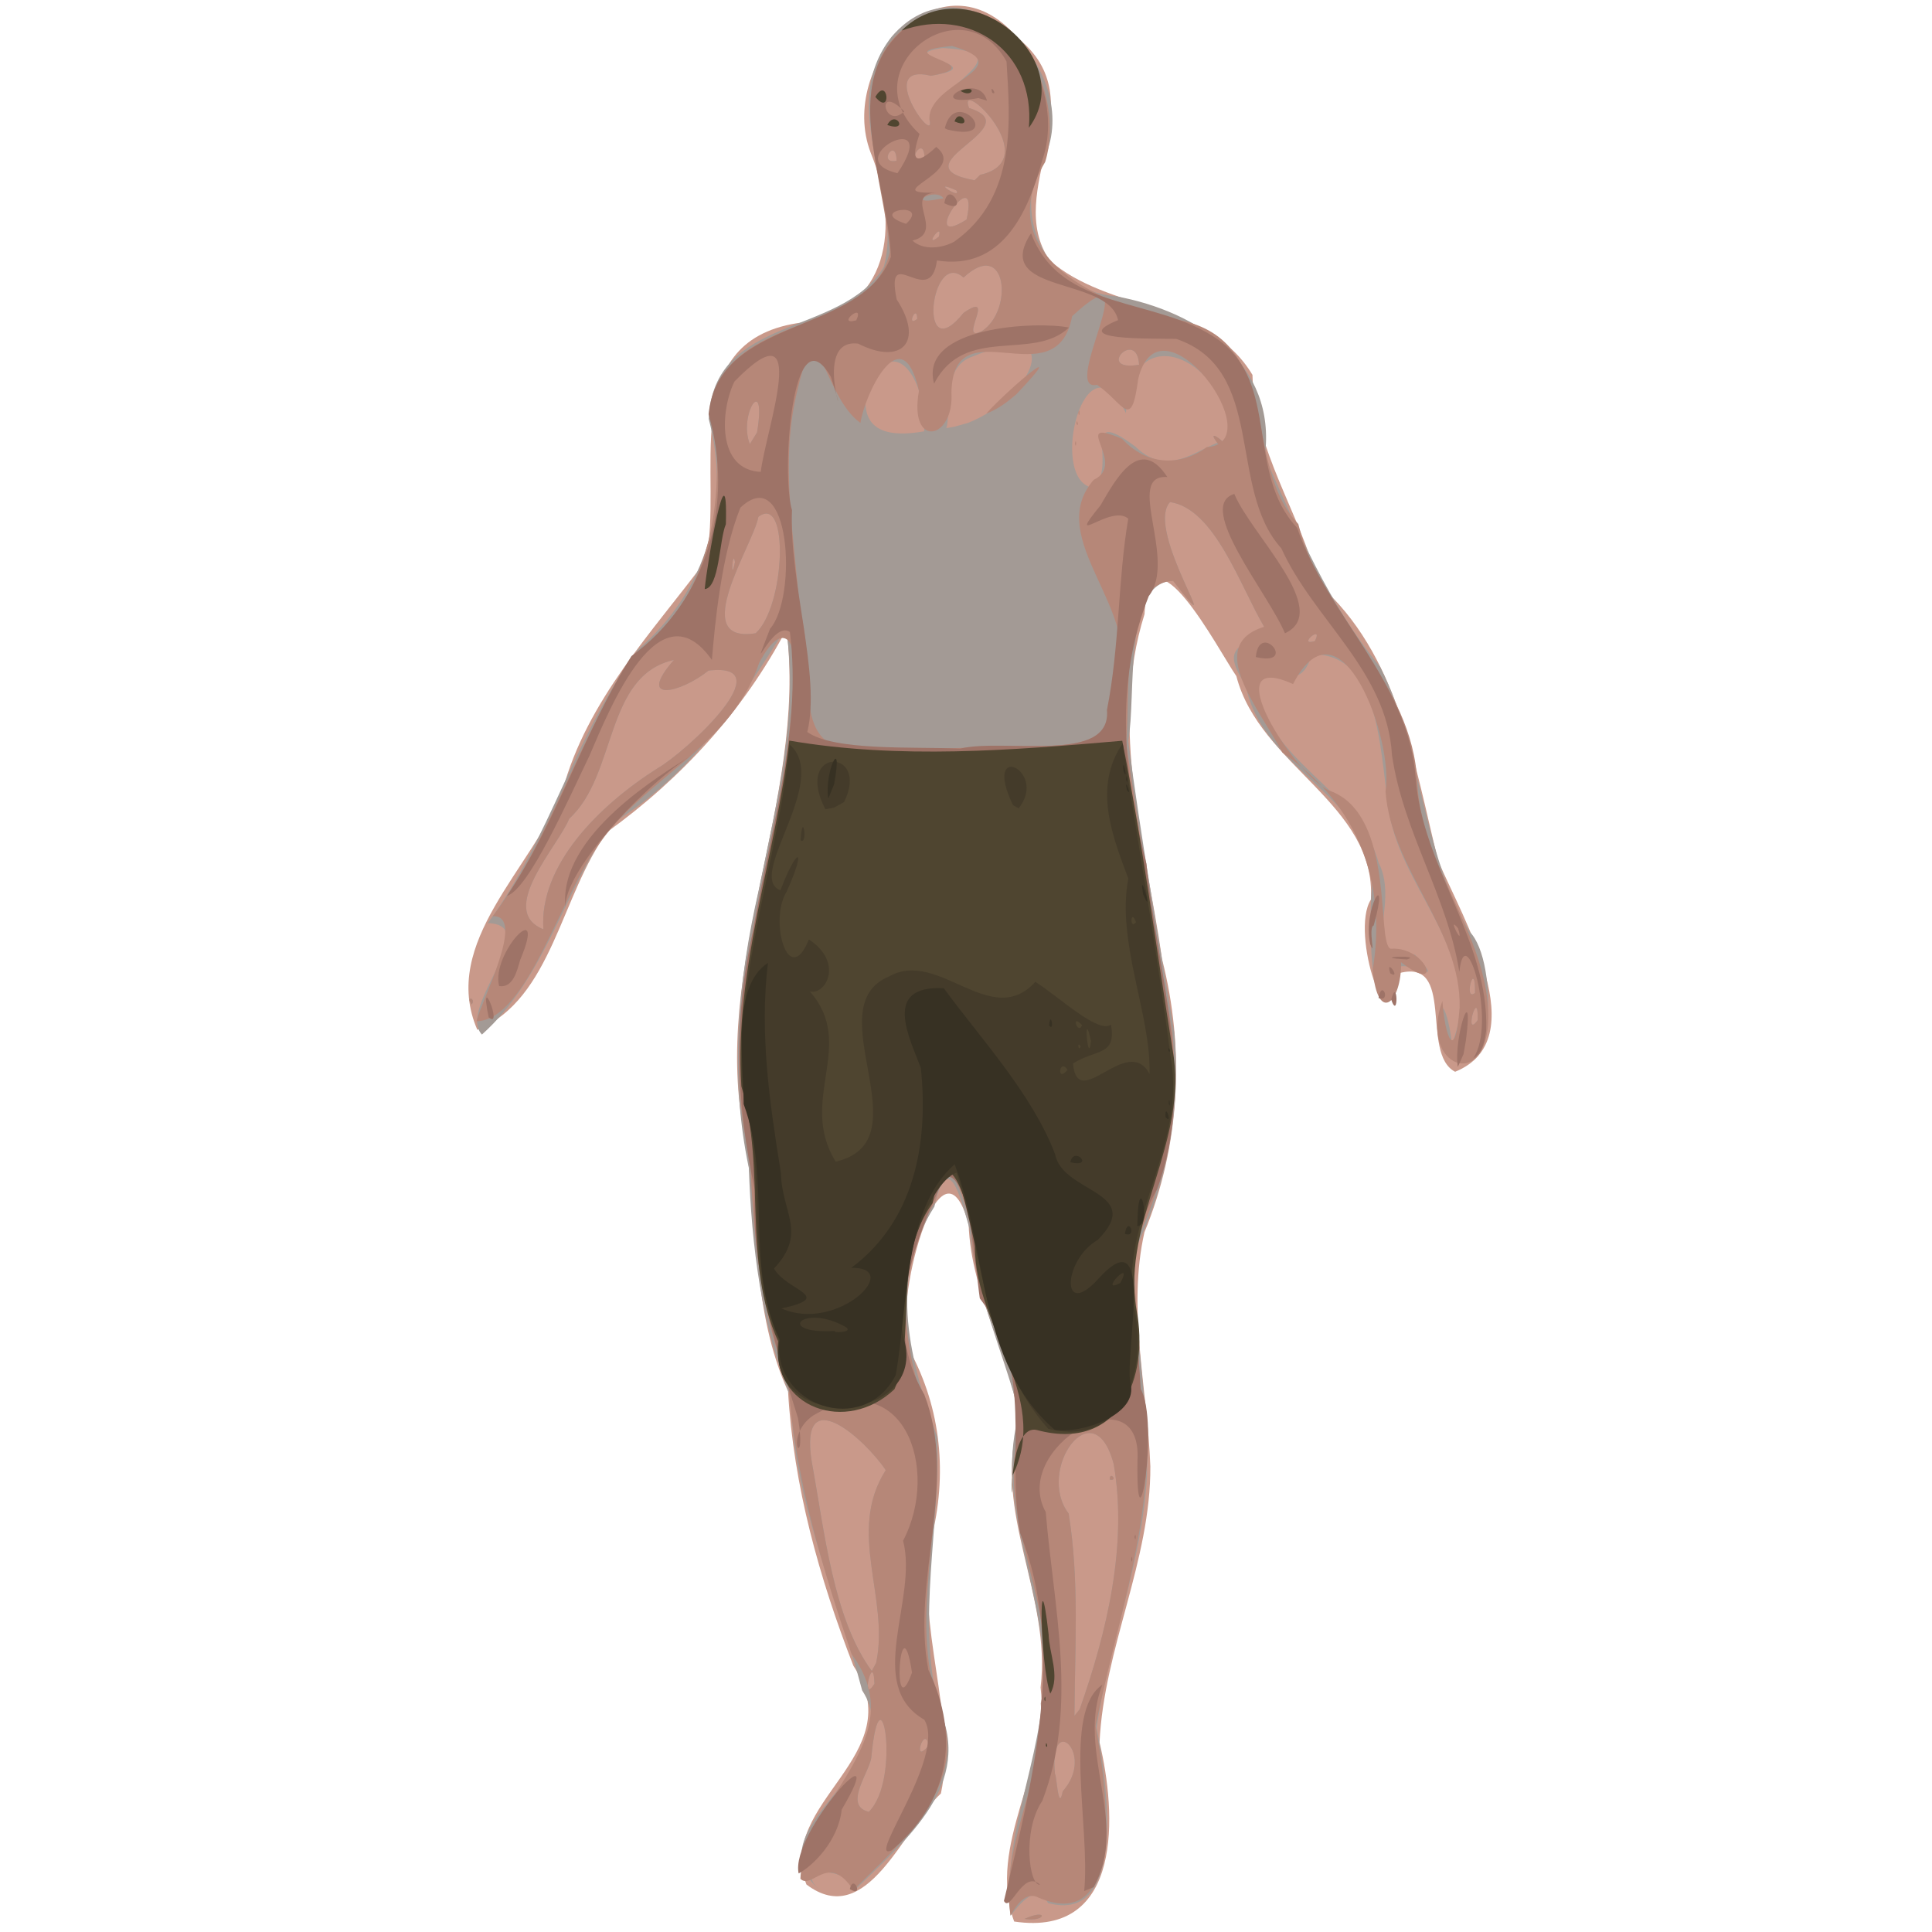 <?xml version="1.0" encoding="UTF-8" standalone="no"?>
<!-- Created with Inkscape (http://www.inkscape.org/) -->

<svg
   xmlns:dc="http://purl.org/dc/elements/1.1/"
   xmlns:cc="http://creativecommons.org/ns#"
   xmlns:rdf="http://www.w3.org/1999/02/22-rdf-syntax-ns#"
   xmlns:svg="http://www.w3.org/2000/svg"
   xmlns="http://www.w3.org/2000/svg"
   xmlns:sodipodi="http://sodipodi.sourceforge.net/DTD/sodipodi-0.dtd"
   xmlns:inkscape="http://www.inkscape.org/namespaces/inkscape"
   width="48px"
   height="48px"
   id="svg49136"
   version="1.1"
   inkscape:version="0.48.5 r10040"
   sodipodi:docname="New document 16">
  <defs
     id="defs49138" />
  <sodipodi:namedview
     id="base"
     pagecolor="#ffffff"
     bordercolor="#666666"
     borderopacity="1.0"
     inkscape:pageopacity="0.0"
     inkscape:pageshadow="2"
     inkscape:zoom="4.9497475"
     inkscape:cx="13.700777"
     inkscape:cy="34.491515"
     inkscape:current-layer="layer1"
     showgrid="true"
     inkscape:grid-bbox="true"
     inkscape:document-units="px"
     inkscape:window-width="2560"
     inkscape:window-height="1537"
     inkscape:window-x="-8"
     inkscape:window-y="-8"
     inkscape:window-maximized="1" />
  <g
     id="layer1"
     inkscape:label="Layer 1"
     inkscape:groupmode="layer">
    <g
       id="g49195">
      <path
         inkscape:connector-curvature="0"
         id="path49169"
         d="m 25.197,47.74 c -0.7,-1.912 0.901,-3.823 0.656,-5.815 0.276,-2.277 -1.204,-4.371 -0.544,-6.598 -0.199,-1.741 -1.18,-3.111 -1.244,-4.915 -0.697,-2.551 -1.925,2.066 -1.468,3.131 0.793,1.47 0.944,3.095 0.535,4.718 -0.396,2.101 0.653,4.433 0.244,6.298 -0.935,0.869 -1.829,3.408 -3.341,2.26 -0.78,-2.051 2.636,-3.196 1.166,-5.435 -0.849,-2.191 -1.487,-4.459 -1.622,-6.816 -0.899,-1.989 -0.737,-4.171 -1.069,-6.299 -0.89,-4.269 1.552,-8.368 1.032,-12.639 -1.066,2.027 -2.608,3.705 -4.44,5.028 -1.165,1.545 -1.377,4.167 -3.243,4.927 -0.942,-2.174 1.394,-4.03 2.117,-5.943 0.603,-2.243 2.236,-3.941 3.557,-5.714 0.457,-2.055 -0.76,-5.415 2.273,-5.899 2.331,-0.276 2.559,-2.441 1.824,-4.24 -0.829,-2.178 1.761,-5.07 3.65,-2.849 1.987,1.589 -0.369,3.79 0.792,5.521 1.432,1.28 3.96,1.033 5.045,2.853 0.042,1.884 1.177,3.41 1.633,5.191 1.983,1.735 2.384,4.466 2.978,6.875 0.617,1.446 2.404,4.444 0.424,5.248 -0.882,-0.457 0.039,-2.882 -1.439,-2.436 -0.153,2.036 -1.186,-1.013 -0.654,-1.841 0.143,-2.366 -2.763,-3.318 -3.342,-5.552 -0.454,-0.658 -2.149,-3.931 -2.282,-1.539 -0.89,2.825 0.036,5.744 0.436,8.57 0.574,2.248 0.449,4.631 -0.437,6.783 -0.433,1.91 0.073,3.862 0.146,5.816 0.014,2.355 -1.156,4.526 -1.262,6.863 0.418,1.738 0.6,4.853 -2.12,4.448 z"
         style="fill:#c9998a" />
      <path
         sodipodi:nodetypes="ccccccccccccccccccccccccccccccccccccccccccccccccccccccccccccccccccccccccccccccccccccccccccccccccccccccccccccccccccccccccccccccccccccccccccc"
         inkscape:connector-curvature="0"
         id="path49167"
         d="m 25.454,47.674 c 0.609,-0.275 0.533,0.088 0,0 z m -0.346,-0.079 c -0.245,-2.201 1.002,-4.266 0.801,-6.486 -0.152,-2.041 -1.165,-3.972 -0.586,-6.004 -0.416,-1.571 -1.073,-2.941 -1.239,-4.589 -0.223,-0.802 -0.54,-1.99 -0.87,-0.536 -1.183,1.84 -0.58,3.863 0.068,5.722 0.088,2.236 -0.517,4.48 0.035,6.704 0.879,1.909 -0.77,3.266 -2.024,4.496 -0.215,-0.458 -1.672,-0.612 -0.912,0.073 -1.815,-1.598 2.306,-3.03 1.039,-4.977 -0.63,-2.406 -1.727,-4.733 -1.766,-7.26 -0.747,-1.823 -0.978,-3.771 -1.049,-5.719 -0.486,-2.301 -0.273,-4.64 0.247,-6.911 0.435,-2.138 1.001,-4.322 0.676,-6.517 -1.153,1.874 -2.412,3.714 -4.325,4.869 -1.194,1.671 -1.646,3.823 -3.229,5.243 -0.636,-0.663 1.543,-2.725 0.144,-2.768 1.547,-2.095 2.183,-4.726 3.728,-6.79 1.719,-1.485 2.327,-3.61 1.762,-5.737 0.118,-2.616 3.274,-2.012 4.346,-3.772 0.516,-1.841 -1.205,-3.924 0.194,-5.718 1.746,-2.051 4.601,0.621 3.888,2.786 -1,1.5 -0.114,3.51 1.691,3.657 2.045,0.377 4.002,1.683 3.697,3.977 0.826,1.871 1.58,3.667 2.862,5.226 1.061,2.091 1.026,4.569 2.221,6.579 0.763,0.748 0.613,4.278 -0.668,2.935 -0.196,-1.497 0.103,-1.222 0.234,-0.155 0.842,-2.027 -1.093,-3.645 -1.514,-5.513 -0.292,-1.378 -0.152,-4.21 -1.968,-4.149 -0.297,1.018 -0.895,0.229 -1.382,0.656 0.211,2.024 2.549,2.676 3.041,4.515 0.573,1.085 -0.639,2.674 0.902,2.285 1.079,1.155 -0.917,-0.555 -0.479,0.937 -0.69,0.96 -0.656,-1.966 -0.588,-2.594 0.11,-2.282 -2.744,-2.871 -3.133,-5.038 -0.667,-0.999 -0.071,-0.887 0.455,-1.45 -0.601,-1.022 -1.23,-2.937 -2.338,-3.098 -0.653,0.708 1.54,3.867 0.077,1.951 -1.253,0.043 -0.907,2.839 -1.115,3.987 0.317,2.424 0.741,4.824 1.141,7.228 0.168,1.853 -0.151,3.759 -0.983,5.429 -0.057,1.872 0.365,3.708 0.307,5.587 -0.109,2.147 -0.948,4.173 -1.251,6.276 0.264,1.323 0.771,4.892 -1.209,4.348 -0.261,-0.553 -0.738,0.069 -0.931,0.316 z m -3.522,-2.581 c 0.814,-0.804 0.29,-3.753 0.064,-1.368 -0.027,0.361 -0.716,1.215 -0.064,1.368 z m 4.818,-0.51 c 0.835,-0.942 -0.362,-2.005 -0.191,-0.419 0.031,-0.062 0.082,0.989 0.191,0.419 z m -3.333,-1.138 c -0.094,-0.554 -0.43,0.531 0,0 z m 3.755,-0.902 c 0.675,-1.915 1.194,-4.086 0.844,-6.087 -0.493,-1.889 -1.941,0.146 -1.119,1.226 0.27,1.66 0.153,3.347 0.144,5.026 l 0.067,-0.084 0.064,-0.08 z m 0.745,-5.706 c -0.003,-0.227 0.219,0.052 0,0 z m -5.845,5.073 c -0.025,-0.865 -0.359,0.576 0,0 z m 0.043,-0.521 c 0.336,-1.609 -0.738,-3.255 0.237,-4.784 -0.501,-0.755 -2.17,-2.265 -1.835,-0.194 0.314,1.702 0.528,3.876 1.489,5.183 z M 36.713,25.344 c 0.024,-0.892 -0.36,0.506 0,0 z m -0.067,-0.675 c 0.013,-0.902 -0.301,0.243 0,0 z M 13.5,23.089 c -0.109,-1.591 1.379,-3.077 2.834,-4 0.7,-0.396 3.145,-2.647 1.27,-2.429 -0.69,0.555 -1.812,0.826 -0.861,-0.264 -1.73,0.386 -1.407,2.859 -2.601,3.944 -0.267,0.677 -1.805,2.281 -0.642,2.748 z m 19.169,-7.163 c 0.224,-0.447 -0.465,0.141 0,0 z M 18.774,15.733 c 0.735,-0.665 0.842,-3.484 0.067,-2.891 -0.11,0.67 -1.774,3.165 -0.067,2.891 z m -0.514,-1.77 c -0.061,-0.356 -0.115,0.578 0,0 z m 8.864,-1.851 c 0.698,-0.418 -0.369,-2.109 1.087,-1.014 0.886,0.861 1.652,-0.098 2.33,-0.177 0.083,-1.865 -2.449,-3.227 -2.567,-0.657 -1.004,-2.083 -1.937,1.614 -0.85,1.848 z m 3.143,-1.078 c -0.427,-0.548 0.506,0.193 0,0 z M 18.809,10.742 c 0.246,-1.496 -0.472,-0.463 -0.18,0.292 z m 4.152,-0.026 C 23.034,9.371 22.108,8.065 21.505,9.858 c -0.067,0.877 0.604,1.009 1.456,0.858 z m 1.081,-0.206 c 1.633,-0.638 2.512,-2.65 0.132,-1.655 -0.826,0.26 -0.537,1.512 -0.665,1.782 l 0.209,-0.037 0.324,-0.091 z m 4.258,-1.448 c -0.051,-0.927 -1.11,0.186 0,0 z m -0.974,-0.24 c 0.272,-0.974 -0.482,0.716 0,0 z M 24.403,8.221 c 0.786,-0.522 0.609,-2.324 -0.464,-1.325 -0.83,-0.74 -1.153,2.318 2.78e-4,0.877 0.859,-0.593 -0.18,0.788 0.464,0.448 z M 22.787,7.924 c -7.05e-4,-0.403 -0.287,0.228 0,0 z m 0.54,-2.046 c 0.108,-0.403 -0.411,0.328 0,0 z m 0.687,-0.424 c 0.349,-1.542 -1.263,0.811 0,0 z M 23.761,4.731 c -0.702,-0.31 0.148,0.256 0,0 z m 0.591,-0.388 C 26.008,3.976 23.746,1.847 24.077,2.684 25.624,3.168 22.215,4.114 24.213,4.479 z M 22.275,3.994 c -0.008,-0.618 -0.49,0.1 0,0 z m 0.694,-0.059 c 6.78e-4,-0.664 -0.545,0.24 0,0 z m 0.123,-0.96 c 0.123,-0.852 2.405,-1.668 0.333,-1.782 -1.353,0.195 1.342,0.428 -0.297,0.689 -1.416,-0.345 0.134,1.791 -0.036,1.093 z M 11.722,24.956 c -0.167,-0.211 0.107,-0.174 0,0 z"
         style="fill:#a39a95" />
      <path
         sodipodi:nodetypes="ccccccccccccccccccccccccccccccccccccccccccccccccccccccccccccccccccccccccccccccccccccccccccccccccccccccccccccccccccccccccccccccccccccccccccccccccccccc"
         inkscape:connector-curvature="0"
         id="path49165"
         d="m 25.454,47.674 c 0.609,-0.275 0.533,0.088 0,0 z m -0.347,-0.079 c -0.281,-1.78 0.897,-3.462 0.751,-5.277 0.534,-2.324 -1.121,-4.45 -0.553,-6.726 0.125,-1.871 -1.195,-3.184 -1.172,-5.097 -0.199,-0.751 -0.6,-2.183 -0.885,-0.66 -1.205,1.848 -0.747,3.887 -0.05,5.787 0.277,2.264 -0.639,4.546 0.132,6.77 0.797,1.949 -0.919,3.361 -2.13,4.566 -0.622,-0.955 -1.023,0.008 -1.314,-0.28 0.082,-1.993 2.839,-3.463 1.269,-5.587 -0.739,-2.183 -1.412,-4.415 -1.567,-6.719 -0.705,-1.796 -0.867,-3.695 -0.954,-5.597 -0.966,-3.93 0.89,-7.749 1.065,-11.653 0.198,-1.026 -0.173,-1.907 -0.836,-0.657 -0.687,2.056 -2.739,2.808 -3.928,4.43 -1.008,1.312 -1.824,4.448 -3.096,4.478 0.129,-0.538 1.243,-2.643 0.404,-2.61 1.474,-1.972 2.11,-4.444 3.497,-6.443 2.062,-1.577 2.275,-4.08 1.955,-6.392 0.579,-2.219 3.932,-1.587 4.412,-3.668 -0.123,-1.925 -1.461,-4.874 0.957,-5.904 2.068,-0.743 3.442,1.946 2.903,3.668 -1.413,2.361 1.452,3.604 3.352,3.931 2.56,0.532 1.526,3.593 2.937,5.064 0.565,2.336 2.847,3.896 2.956,6.425 0.098,2.108 1.762,3.774 1.765,5.827 -0.014,1.904 -1.743,1.218 -1.141,-0.402 0.066,0.908 0.32,1.567 0.428,0.162 0.043,-1.926 -1.7,-3.426 -1.841,-5.368 0.216,-1.261 -1.119,-4.963 -2.297,-2.668 -1.999,-0.903 0.071,2.331 0.92,2.654 1.64,0.6 1.133,3.806 1.506,3.922 0.892,-0.069 1.341,1.177 0.257,0.335 0.02,1.002 -0.582,1.558 -0.704,0.192 0.364,-2.22 -0.403,-4.146 -2.242,-5.398 -0.603,-1.13 -1.93,-2.667 -0.456,-3.128 -0.601,-1.022 -1.23,-2.937 -2.338,-3.098 -0.657,0.707 1.544,3.858 0.076,1.959 -1.321,0.033 -1.056,2.851 -1.167,4.027 0.356,2.409 0.745,4.806 1.15,7.2 0.17,1.865 -0.147,3.797 -1.042,5.453 0.261,1.545 0.103,3.136 0.411,4.673 0.027,2.431 -0.81,4.75 -1.277,7.098 0.248,1.318 0.814,5.212 -1.417,4.263 -0.372,-0.202 -0.642,0.357 -0.698,0.447 z m -3.522,-2.581 c 0.814,-0.804 0.29,-3.753 0.064,-1.368 -0.027,0.361 -0.716,1.215 -0.064,1.368 z m 4.818,-0.51 c 0.835,-0.942 -0.362,-2.005 -0.191,-0.419 0.031,-0.062 0.082,0.989 0.191,0.419 z m -3.333,-1.138 c -0.094,-0.554 -0.43,0.531 0,0 z m 3.755,-0.902 c 0.675,-1.915 1.194,-4.086 0.844,-6.087 -0.493,-1.889 -1.941,0.146 -1.119,1.226 0.27,1.66 0.153,3.347 0.144,5.026 l 0.067,-0.084 0.064,-0.08 z m 0.745,-5.706 c -0.003,-0.227 0.219,0.052 0,0 z m -5.845,5.073 c -0.025,-0.865 -0.359,0.576 0,0 z m 0.043,-0.521 c 0.336,-1.609 -0.738,-3.255 0.237,-4.784 -0.501,-0.755 -2.17,-2.265 -1.835,-0.194 0.314,1.702 0.528,3.876 1.489,5.183 z M 36.713,25.344 c 0.024,-0.892 -0.36,0.506 0,0 z m -0.067,-0.675 c 0.013,-0.902 -0.301,0.243 0,0 z M 13.5,23.089 c -0.109,-1.591 1.379,-3.077 2.834,-4 0.7,-0.396 3.145,-2.647 1.27,-2.429 -0.69,0.555 -1.812,0.826 -0.861,-0.264 -1.73,0.386 -1.407,2.859 -2.601,3.944 -0.267,0.677 -1.805,2.281 -0.642,2.748 z m 10.872,-4.52 c 1.398,-0.167 3.649,0.435 3.352,-1.6 0.757,-1.751 -1.831,-3.571 -0.552,-5.047 0.864,-0.408 -0.648,-1.589 0.704,-1.021 0.752,0.801 1.628,0.57 2.106,0.208 C 31.637,11.011 28.826,7.184 28.279,9.411 28.104,10.738 27.926,10.02 27.255,9.56 26.306,9.778 28.587,6.049 26.637,7.856 26.245,9.945 23.681,7.565 23.638,9.753 23.712,10.929 22.57,11.163 22.831,9.71 22.403,7.82 21.473,9.83 21.378,10.507 20.443,9.855 20.32,7.499 19.818,9.671 c -0.456,1.79 -0.081,3.643 0.045,5.445 0.503,1.678 -0.47,3.914 2.051,3.456 0.819,0.049 1.639,0.02 2.458,-0.004 z m 5.894,-7.535 c -0.427,-0.548 0.506,0.193 0,0 z m -3.559,-0.016 c 0.037,-0.193 0.037,0.193 0,0 z m 0.039,-0.483 c -0.004,-0.194 0.078,0.103 0,0 z M 24.503,10.274 C 25.116,9.605 26.637,8.334 25.248,9.799 25.023,9.99 24.786,10.174 24.503,10.274 z m 2.288,-0.018 c 0.037,-0.193 0.037,0.193 0,0 z m 5.878,5.671 c 0.224,-0.447 -0.465,0.141 0,0 z M 18.774,15.733 c 0.735,-0.665 0.842,-3.484 0.067,-2.891 -0.11,0.67 -1.774,3.165 -0.067,2.891 z m -0.514,-1.77 c -0.061,-0.356 -0.115,0.578 0,0 z m 0.549,-3.221 c 0.246,-1.496 -0.472,-0.463 -0.18,0.292 z m 9.491,-1.68 c -0.051,-0.927 -1.11,0.186 0,0 z M 24.403,8.221 c 0.786,-0.522 0.609,-2.324 -0.464,-1.325 -0.83,-0.74 -1.153,2.318 2.78e-4,0.877 0.859,-0.593 -0.18,0.788 0.464,0.448 z M 22.787,7.924 c -7.05e-4,-0.403 -0.287,0.228 0,0 z m 0.54,-2.046 c 0.108,-0.403 -0.411,0.328 0,0 z m 0.687,-0.424 c 0.349,-1.542 -1.263,0.811 0,0 z M 23.441,4.927 C 23.239,4.654 22.572,5.054 23.168,4.973 z M 23.761,4.731 c -0.702,-0.31 0.148,0.256 0,0 z m 0.591,-0.388 C 26.008,3.976 23.746,1.847 24.077,2.684 25.624,3.168 22.215,4.114 24.213,4.479 z M 22.275,3.994 c -0.008,-0.618 -0.49,0.1 0,0 z m 0.694,-0.059 c 6.78e-4,-0.664 -0.545,0.24 0,0 z m 0.123,-0.96 c -0.069,-0.933 2.341,-1.311 0.561,-1.833 -1.81,0.179 1.105,0.455 -0.524,0.741 -1.416,-0.345 0.134,1.791 -0.036,1.093 z M 11.722,24.956 c -0.167,-0.211 0.107,-0.174 0,0 z"
         style="fill:#b68778" />
      <path
         sodipodi:nodetypes="ccccccccccccccccccccccccccccccccccccccccccccccccccccccccccccccccccccccccccccccccccccccccccccccccccccccccccccccccccccccccccccccccccccc"
         inkscape:connector-curvature="0"
         id="path49163"
         d="m 24.942,47.23 c 0.704,-2.962 1.567,-6.189 0.401,-9.147 -0.351,-1.997 0.368,-4.028 -1,-5.826 -0.111,-0.742 -0.268,-3.262 -0.881,-3.005 -0.77,1.633 -1.538,3.646 -0.498,5.395 0.852,2.207 -0.334,4.578 0.101,6.841 0.818,1.701 0.482,3.317 -0.915,4.485 -0.654,0.292 1.369,-2.334 0.814,-3.247 -1.5,-0.866 -0.147,-2.987 -0.527,-4.447 0.936,-1.785 2.94e-4,-4.42 -2.237,-3.11 -0.776,0.545 -0.137,1.473 -0.374,0.063 -0.585,-1.861 -1.164,-3.696 -1.074,-5.674 -0.465,-2.126 -0.541,-4.315 -0.036,-6.443 0.403,-2.444 1.219,-4.927 0.909,-7.413 -0.441,-0.323 -1.069,1.417 -0.493,-0.081 0.69,-0.785 0.5,-4.175 -0.737,-3.009 -0.478,1.181 -0.637,2.928 -0.708,3.784 -1.303,-1.843 -2.507,1.131 -3.044,2.383 -0.527,1.094 -1.501,3.304 -2.047,3.48 1.252,-1.868 1.899,-4.059 3.093,-5.959 1.904,-1.388 2.552,-3.816 1.916,-6.008 0.244,-2.456 3.775,-1.945 4.529,-3.91 C 22.071,4.469 20.678,1.827 22.759,0.504 24.864,-0.684 26.557,2.145 25.892,3.987 25.537,5.312 24.876,6.728 23.278,6.471 23.117,7.717 21.978,5.97 22.278,7.44 c 0.692,1.056 0.121,1.647 -0.957,1.098 -1.23,-0.156 -0.097,2.611 -0.677,0.827 -0.966,-1.681 -1.239,2.439 -0.967,3.31 -0.078,1.78 0.724,4.113 0.38,5.512 0.672,0.476 2.624,0.36 3.797,0.412 1.113,-0.268 3.764,0.399 3.648,-0.959 0.321,-1.626 0.264,-3.192 0.529,-4.754 -0.435,-0.38 -1.592,0.779 -0.69,-0.33 0.365,-0.617 0.964,-1.775 1.661,-0.704 -1.076,-0.073 0.252,2.049 -0.461,2.958 -0.862,2.159 -0.627,4.45 -0.058,6.65 0.256,2.681 1.244,5.428 0.268,8.08 -0.914,1.579 -0.491,3.271 -0.411,4.969 0.475,0.839 -0.118,4.332 -0.08,1.78 0.134,-2.238 -3.168,-0.329 -2.279,1.278 0.198,2.388 0.813,4.84 -0.085,7.173 -0.505,0.748 -0.328,2.12 -0.056,2.086 -0.424,-0.394 -0.733,0.705 -0.896,0.405 z m -2.283,-5.675 c -0.292,-1.904 -0.519,1.435 0,0 z M 18.901,11.724 c 0.116,-1.018 1.291,-4.237 -0.654,-2.245 -0.347,0.707 -0.448,2.193 0.654,2.245 z m 2.372,-3.765 c 0.231,-0.492 -0.533,0.144 0,0 z m 2.443,-1.961 c 1.57,-1.115 1.373,-3.06 1.291,-4.47 -1.089,-1.966 -3.907,0.192 -2.161,1.8 -0.419,1.207 0.495,0.229 0.415,0.324 0.828,0.639 -1.564,1.191 0.056,1.131 -0.964,0.007 0.214,0.981 -0.647,1.194 0.269,0.254 0.75,0.191 1.047,0.022 z M 23.462,5.049 c 0.096,-0.627 0.656,0.328 0,0 z m 0.011,-1.862 c 0.259,-1.081 1.532,0.385 0.066,0.032 l -0.066,-0.032 z m 0.836,-0.75 c -1.433,0.261 0.003,-0.713 0.212,0.064 -0.071,-0.021 -0.141,-0.043 -0.212,-0.064 z m 0.342,-0.134 c -0.076,-0.251 0.15,0.086 0,0 z M 22.51,5.561 c 0.64,-0.578 -1.022,-0.331 0,0 z M 22.297,4.303 c 1.162,-1.71 -1.529,-0.359 0,0 z M 22.467,2.768 c -0.727,-0.732 -0.505,0.478 0,0 z M 26.936,46.983 c 0.159,-1.567 -0.548,-4.451 0.453,-5.128 -0.662,1.664 0.679,3.438 -0.218,5.031 z m -5.823,-0.05 c 0.09,-0.4 0.361,0.232 0,0 z M 19.842,46.545 c -0.219,-1.012 2.374,-3.801 1.07,-1.586 -0.083,0.768 -0.704,1.392 -1.07,1.586 z m 8.261,-7.806 c 0.037,-0.193 0.037,0.193 0,0 z m 0.085,-0.55 c 0.037,-0.193 0.037,0.193 0,0 z m 8.031,-11.681 c -0.115,-0.716 0.404,-2.255 0.202,-0.663 l -0.06,0.344 z m 0.386,-0.22 c 0.588,-0.863 -0.202,-3.544 -0.348,-2.14 -0.299,-1.885 -1.388,-3.459 -1.673,-5.382 -0.118,-2.096 -1.942,-3.36 -2.749,-5.142 C 30.482,12.127 31.471,9.183 29.225,8.42 28.56,8.404 26.517,8.464 27.778,7.954 27.544,6.854 24.616,7.324 25.616,5.796 c 0.741,1.967 3.108,1.566 4.632,2.631 1.563,1.091 0.691,3.315 1.979,4.687 0.745,2.176 2.762,3.796 2.944,6.21 0.167,2.228 1.828,4.048 1.753,6.272 -0.033,0.247 -0.077,0.553 -0.318,0.693 z m -0.38,-3.223 c -0.302,-0.381 0.174,0.564 0,0 z m -24.085,2.208 c -0.256,-1.247 0.379,0.331 0,0 z M 34.564,24.836 c 0.159,-0.618 0.19,0.547 0,0 z m -0.314,-0.04 c 0.077,-0.488 0.321,0.117 0,0 z M 12.401,24.499 c -0.214,-0.812 1.213,-2.289 0.523,-0.65 -0.076,0.256 -0.169,0.703 -0.523,0.65 z m 22.141,-0.316 c -0.138,-0.426 0.288,0.173 0,0 z m 0.414,-0.346 c -1.025,-0.056 0.417,-0.121 0,0 z m -0.913,-0.38 c -0.197,-0.902 0.503,-1.959 0.086,-0.463 -0.147,0.037 0.06,0.848 -0.086,0.463 z M 14.049,22.543 c -0.19,-1.805 2.459,-3.34 3.076,-3.742 -1.305,0.867 -3.126,2.915 -3.076,3.742 z m 17.151,-6.219 c 0.088,-0.92 1.07,0.249 0,0 z m 0.724,-0.59 c -0.401,-0.975 -2.239,-3.164 -1.258,-3.463 0.404,0.994 2.445,2.913 1.258,3.463 z M 23.207,9.531 c -0.392,-1.437 2.592,-1.552 3.351,-1.393 -0.903,0.854 -2.584,-0.084 -3.351,1.393 z"
         style="fill:#9e7367" />
      <path
         sodipodi:nodetypes="ccccccccccccccccccccccccccccccccc"
         inkscape:connector-curvature="0"
         id="path49161"
         d="m 25.984,43.377 c -0.004,-0.194 0.078,0.103 0,0 z m -0.039,-1.167 c 0.037,-0.193 0.037,0.193 0,0 z m 0.149,-0.132 c -0.261,-0.733 -0.297,-3.728 -0.041,-1.469 0.012,0.47 0.289,1.034 0.041,1.469 z m -0.94,-5.413 c 0.992,-1.994 -1.058,-3.815 -0.925,-5.861 -0.177,-0.861 -0.689,-2.743 -1.059,-0.912 -1.017,1.392 -0.388,3.397 -0.947,4.622 -1.188,1.129 -3.066,0.475 -2.891,-1.19 -0.898,-1.979 -0.289,-4.264 -0.913,-6.336 -0.186,-2.921 0.861,-5.717 1.19,-8.588 2.737,0.468 5.526,0.242 8.273,0.004 0.506,2.536 0.838,5.111 1.247,7.659 0.432,2.289 -1.266,4.264 -0.895,6.471 0.333,1.704 -0.436,3.536 -2.46,2.998 -0.787,-0.214 -0.625,2.58 -0.621,1.133 z M 17.508,14.636 c 0.059,-0.646 0.583,-3.669 0.526,-1.613 -0.166,0.387 -0.158,1.582 -0.526,1.613 z M 25.562,3.174 C 25.728,1.262 24.08,0.151 22.397,0.761 24.048,-0.856 26.817,1.482 25.562,3.174 z M 22.044,3.106 c 0.202,-0.398 0.556,0.194 0,0 z m 1.671,-0.089 c 0.127,-0.374 0.486,0.214 0,0 z m -1.967,-0.609 c 0.314,-0.543 0.418,0.506 0,0 z m 2.116,-0.151 c 0.434,-0.175 0.299,0.204 0,0 z"
         style="fill:#4f4530" />
      <path
         inkscape:connector-curvature="0"
         id="path49159"
         d="m 26.044,35.501 c -1.576,-1.78 -1.593,-4.222 -2.278,-6.367 -0.725,0.244 -1.603,2.795 -1.313,4.11 0.642,2.144 -3.494,2.415 -3.092,0.056 -0.869,-1.969 -0.291,-4.221 -0.911,-6.265 -0.19,-2.904 0.886,-5.677 1.17,-8.536 1.031,0.905 -1.106,3.281 -0.231,3.621 0.412,-1.084 0.67,-1.118 0.157,0.03 -0.45,0.701 0.042,2.448 0.551,1.191 0.876,0.574 0.415,1.395 0.02,1.289 1.181,1.327 -0.305,2.694 0.645,4.231 2.236,-0.52 -0.506,-3.845 1.328,-4.602 1.229,-0.696 2.534,1.347 3.633,0.134 0.614,0.392 1.558,1.294 1.879,1.063 0.138,0.787 -0.372,0.602 -0.944,0.966 0.112,1.249 1.354,-0.763 1.902,0.26 0.044,-1.47 -0.828,-3.264 -0.528,-4.855 -0.378,-1.023 -0.892,-2.257 -0.139,-3.356 0.398,2.611 0.865,5.22 1.197,7.836 0.393,2.224 -1.356,4.123 -0.893,6.278 0.286,1.483 -0.263,3.369 -2.154,2.915 z m 0.479,-8.92 c -0.2,-0.315 -0.289,0.341 0,0 z m 0.582,-0.717 c -0.202,-0.933 -0.072,0.698 0,0 z m -0.257,0.135 c -0.095,-0.164 -0.056,0.16 0,0 z m 0.036,-0.529 c -0.294,-0.318 -0.105,0.265 0,0 z M 28.224,22.913 c -0.134,-0.376 -0.166,0.213 0,0 z m -8.333,-2.034 c 0.044,-0.797 0.194,0.128 0,0 z m 0.615,-0.773 C 19.702,18.553 21.637,18.571 20.971,19.927 l -0.249,0.139 -0.216,0.039 z m 4.66,-0.105 c -0.783,-1.634 0.892,-0.858 0.141,0.083 l -0.141,-0.083 z"
         style="fill:#443b2a" />
      <path
         inkscape:connector-curvature="0"
         id="path49157"
         d="m 26.2,35.52 c -1.922,-1.678 -1.648,-4.404 -2.482,-6.593 -1.28,1.117 -1.15,3.492 -1.464,5.237 -0.797,1.552 -3.092,0.758 -2.885,-0.89 -0.87,-1.822 -0.192,-3.95 -0.893,-5.843 -0.003,-1.09 -0.302,-2.923 0.603,-3.507 -0.211,1.757 0.042,3.479 0.323,5.219 0.018,0.989 0.664,1.478 -0.172,2.374 0.313,0.556 1.535,0.696 0.185,0.991 1.386,0.614 3.048,-1.03 1.735,-1.009 1.582,-1.175 1.921,-3.121 1.728,-4.967 -0.278,-0.744 -0.975,-2.062 0.571,-1.979 0.919,1.255 2.197,2.627 2.767,4.129 0.181,0.963 2.246,0.916 1.06,2.121 -0.879,0.506 -0.927,2.028 0.035,0.944 1.389,-1.51 0.641,1.793 0.77,2.604 0.237,0.802 -1.247,1.286 -1.881,1.17 z m -5.182,-2.547 c -1.074,-0.613 -1.788,0.179 -0.27,0.094 -0.101,0.049 0.468,0.048 0.27,-0.094 z m 6.816,-1.098 c 0.364,-0.684 -0.582,0.308 0,0 z m 0.113,-1.221 c 0.075,-0.48 0.326,0.119 0,0 z M 28.259,30.38 c 0.023,-1.404 0.363,0.086 -0.004,0.083 l 0.004,-0.083 c 0,0 0,0 0,0 z m -1.666,-1.504 c 0.08,-0.424 0.622,0.144 0,0 z m 2.364,-1.123 c -0.024,-0.406 0.191,0.225 0,0 z m 0.079,-0.336 c 0.011,-0.27 0.058,0.194 0,0 z m -0.005,-1.309 c -0.004,-0.194 0.078,0.103 0,0 z m -2.966,-0.631 c 0.035,-0.41 0.143,0.186 0,0 z m 2.337,-3.253 c -0.137,-0.781 0.295,0.665 0,0 z m -7.824,-2.384 c -0.107,-0.653 0.382,-1.66 0.146,-0.358 l -0.146,0.358 z m 7.421,-0.206 c -0.093,-0.411 0.152,0.206 0,0 z m -0.021,-0.258 c 0.011,-0.27 0.058,0.194 0,0 z m -0.067,-0.225 c -0.037,-0.464 0.138,0.348 0,0 z"
         style="fill:#373123" />
    </g>
  </g>
</svg>
